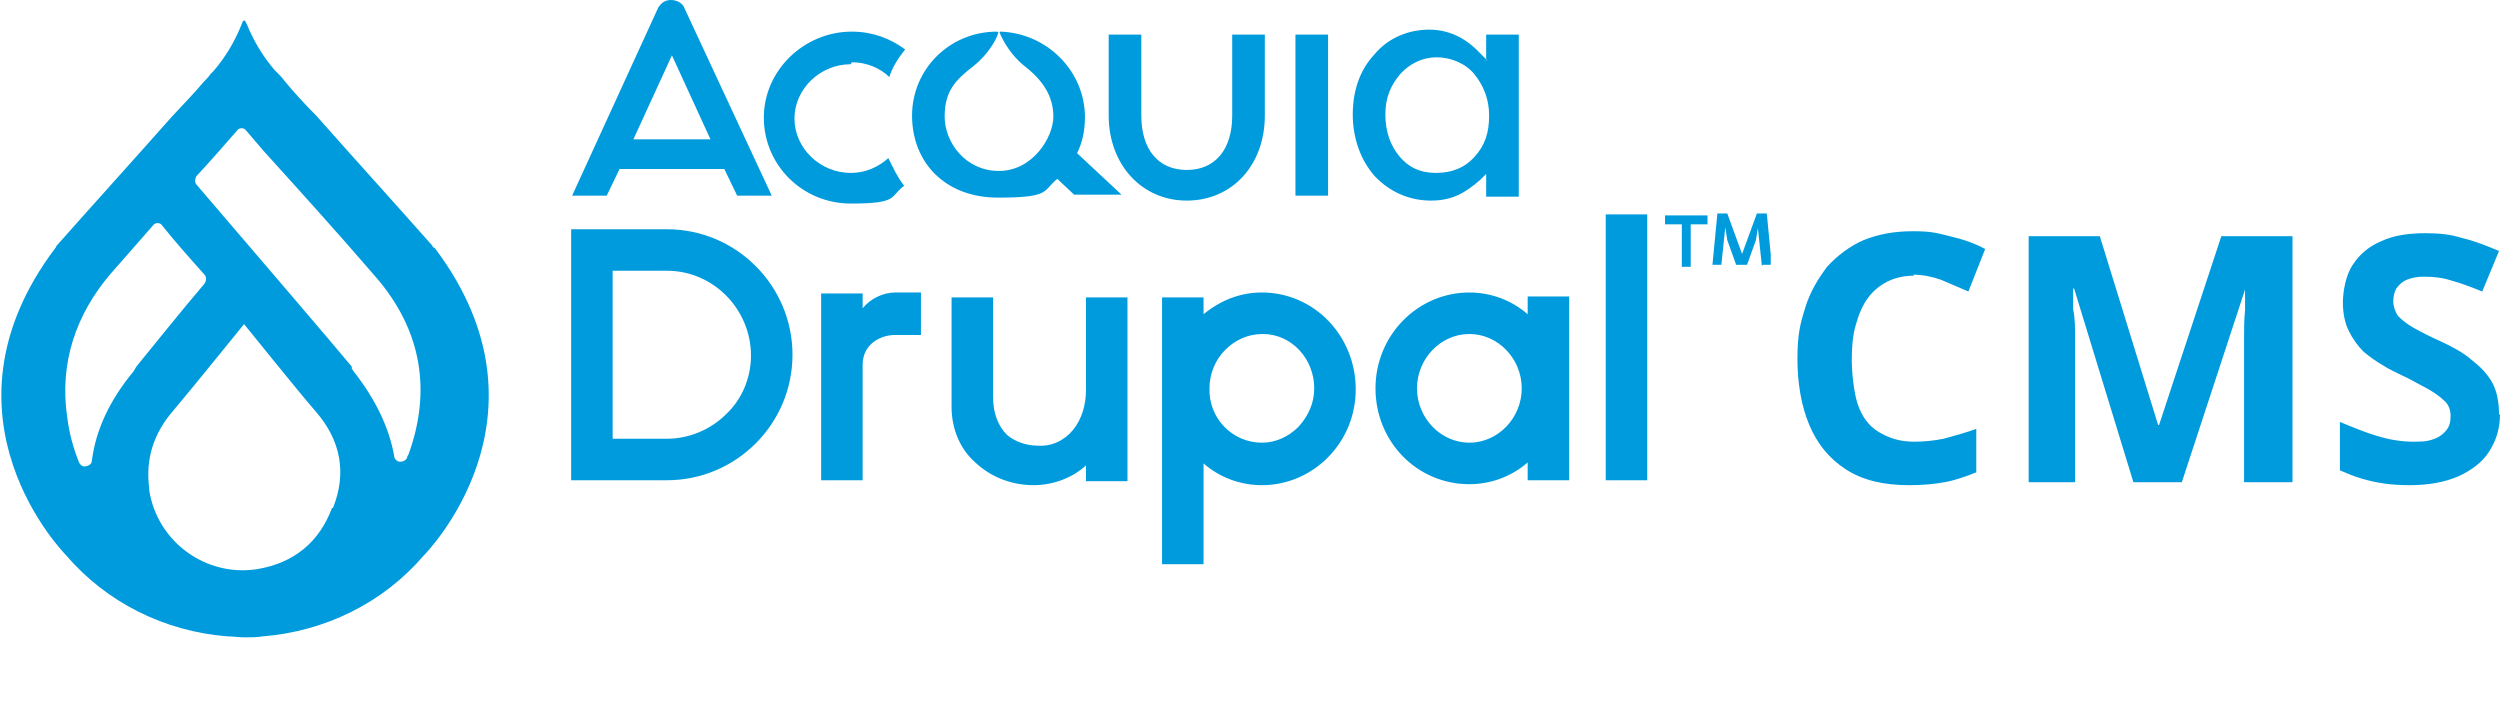 <?xml version="1.0" encoding="UTF-8"?>
<svg id="Layer_1" data-name="Layer 1" xmlns="http://www.w3.org/2000/svg" xmlns:xlink="http://www.w3.org/1999/xlink" viewBox="0 0 253 70.9">
  <defs>
    <style>
      .cls-1 {
        fill: none;
      }

      .cls-2 {
        fill-rule: evenodd;
      }

      .cls-2, .cls-3 {
        fill: #009bdd;
      }

      .cls-4 {
        clip-path: url(#clippath);
      }
    </style>
    <clipPath id="clippath">
      <rect class="cls-1" y="2" width="179.2" height="68.9"/>
    </clipPath>
  </defs>
  <g class="cls-4">
    <path class="cls-3" d="M43.8,25s0-.1-.1-.2c-3.9-4.4-7.8-8.7-11.7-13.1-1.1-1.1-2.2-2.3-3.2-3.5-.2-.3-.5-.6-.7-.8-.1-.1-.2-.2-.3-.3h0c-1.2-1.4-2.1-2.9-2.8-4.6l-.2-.4h-.2l-.2.5c-.7,1.7-1.6,3.2-2.8,4.6h0s-.1.1-.3.3c-.2.3-.5.6-.7.8-1,1.2-2.1,2.3-3.2,3.5-3.9,4.4-7.8,8.7-11.7,13.1,0,0,0,.1-.1.2-12.9,17.1,1.1,31.1,1.1,31.1h0c4.1,4.8,10,7.7,16.3,8.2.6,0,1.1.1,1.8.1h0c.6,0,1.2,0,1.8-.1,6.3-.5,12.2-3.4,16.3-8.2h0s14-14,1.1-31.1l-.2-.1ZM13.8,37.1l-.3.5h0c-2.4,2.9-3.8,5.9-4.2,9,0,.4-.4.6-.8.6-.2,0-.4-.2-.5-.4-.6-1.5-1-3-1.2-4.6-.8-5.5.9-10.4,4.4-14.5l4.3-4.9c.2-.3.7-.3.9,0h0c1.1,1.4,2.6,3.1,4.3,5,.2.2.2.6,0,.9-2.3,2.7-4.7,5.7-6.9,8.4h0ZM33.6,51.4c-1.3,3.5-3.9,5.6-7.6,6.2-5.2.8-10.1-2.8-10.9-8v-.2c-.4-3,.5-5.6,2.4-7.8,2.2-2.6,7.1-8.7,7.2-8.8.1.1,5.3,6.6,7.3,8.9,2.5,2.9,3.1,6.2,1.7,9.7h-.1ZM41.3,46c0,.1-.1.2-.1.3-.1.3-.5.5-.9.4h0c-.2-.1-.4-.3-.4-.5-.5-2.9-1.9-5.8-4.1-8.6h0l-.2-.3v-.2c-1.9-2.3-11.5-13.5-15.7-18.4-.2-.2-.2-.6,0-.9,1.4-1.5,2.8-3.1,4.1-4.6.2-.3.7-.3.9,0h0c.6.7,1.2,1.4,1.8,2.1,3.8,4.2,7.6,8.4,11.3,12.7,4.7,5.4,5.7,11.6,3.3,18.1v-.1ZM168.5,21.8h4.3v.9h-1.7v4.3h-.9v-4.3h-1.7v-.9h0ZM178.3,26.9l-.4-3.8-.2,1.2-.9,2.5h-1.1l-.9-2.5-.2-1.3-.4,3.8h-.9l.5-5.2h1l1.5,4.1,1.5-4.1h1l.5,5.2h-.9l-.1.1ZM67.5,23.2h-9.7v25.4h9.7c7,0,12.7-5.7,12.7-12.7s-5.7-12.7-12.7-12.7ZM73.5,41.9c-1.6,1.6-3.8,2.5-6,2.5h-5.5v-17h5.5c4.7,0,8.5,3.9,8.5,8.6,0,2.2-.9,4.4-2.5,5.9ZM162.5,48.6h4.2v-26.9h-4.2v26.9ZM87.3,31.3v-1.6h-4.2v18.9h4.2v-11.7c0-2,1.7-3,3.3-3h2.6v-4.3h-2.6c-1.2,0-2.5.6-3.3,1.6v.1ZM109.9,39.5c0,1.4-.4,2.9-1.3,4s-2.2,1.7-3.6,1.6c-1.1,0-2.3-.4-3.1-1.1-.9-.9-1.4-2.2-1.4-3.8v-10.1h-4.2v11.1c0,2.1.8,4.2,2.4,5.6,1.6,1.5,3.7,2.3,5.9,2.3,1.9,0,3.9-.7,5.3-2v1.6h4.2v-18.6h-4.2v9.4h0ZM127.7,29.6c-2.2,0-4.2.8-5.9,2.2v-1.7h-4.2v27h4.2v-10.2c1.6,1.4,3.7,2.2,5.9,2.2,5.2,0,9.5-4.3,9.5-9.7s-4.2-9.8-9.5-9.8ZM131.4,43.2c-1,1-2.3,1.6-3.7,1.6-3,0-5.4-2.5-5.3-5.5,0-1.5.6-2.9,1.6-3.9s2.3-1.6,3.8-1.6c2.9,0,5.2,2.5,5.2,5.5,0,1.5-.6,2.8-1.6,3.9h0ZM154.6,31.8c-1.6-1.4-3.7-2.2-5.9-2.2-5.2,0-9.5,4.3-9.5,9.7s4.2,9.7,9.5,9.7c2.2,0,4.3-.8,5.9-2.2v1.8h4.2v-18.6h-4.2v1.8h0ZM148.7,44.8c-2.9,0-5.3-2.5-5.3-5.5s2.4-5.5,5.3-5.5,5.3,2.5,5.3,5.5-2.4,5.5-5.3,5.5h0Z"/>
  </g>
  <path class="cls-3" d="M253,41.9c0,1.5-.4,2.7-1.1,3.8-.7,1.1-1.8,1.9-3.1,2.5-1.4.6-3,.9-5,.9-1.7,0-3.3-.2-4.9-.7-.7-.2-1.4-.5-2.1-.8v-4.9c1.2.5,2.4,1,3.7,1.4s2.5.6,3.8.6,1.5-.1,2.1-.3c.5-.2.9-.5,1.2-.9s.4-.8.4-1.4-.2-1.2-.7-1.6c-.4-.4-1-.8-1.7-1.2-.8-.4-1.6-.9-2.5-1.3-.6-.3-1.3-.6-1.9-1-.7-.4-1.4-.9-2-1.4-.6-.6-1.1-1.3-1.5-2.1s-.6-1.8-.6-2.9.3-2.8,1-3.8c.7-1.1,1.7-1.9,2.9-2.4,1.3-.6,2.8-.8,4.5-.8,1.2,0,2.5.1,3.7.5,1.3.3,2.5.8,3.7,1.3l-1.7,4.1c-1-.4-2-.8-3.1-1.1-.9-.3-1.8-.4-2.8-.4-.7,0-1.2.1-1.7.3-.5.2-.8.5-1.1.9-.2.4-.3.8-.3,1.3s.2,1.1.5,1.5c.4.4.9.8,1.6,1.2.9.5,1.7.9,2.6,1.3,1.3.6,2.4,1.2,3.2,1.9.9.7,1.6,1.4,2.1,2.3.5.9.7,2,.7,3.3l.1-.1ZM215.9,48.8l-6-19.6h-.1v2.1c.2.9.2,1.9.2,3v14.5h-4.7v-24.9h7.2l5.9,19.1h.1l6.3-19.1h7.2v24.9h-4.9v-14.5c0-1,0-2,.1-2.9v-2.1c.1,0,0,0,0,0l-6.4,19.5h-4.9ZM193.7,27.9c-1,0-1.9.2-2.7.6s-1.5,1-2,1.7-.9,1.6-1.2,2.7c-.3,1-.4,2.2-.4,3.5s.2,3.3.6,4.5c.4,1.2,1.1,2.2,2.1,2.8s2.1,1,3.6,1c1,0,2-.1,3-.3,1.1-.3,2.2-.6,3.3-1v4.4c-1,.4-2.1.8-3.2,1-1.1.2-2.3.3-3.6.3-2.6,0-4.7-.5-6.4-1.6s-2.9-2.6-3.7-4.5-1.2-4.2-1.2-6.7.3-3.6.8-5.2c.5-1.6,1.3-2.9,2.2-4.1,1-1.1,2.3-2.1,3.7-2.7,1.5-.6,3.1-.9,5-.9s2.5.2,3.7.5c1.3.3,2.5.7,3.6,1.3l-1.7,4.3c-.9-.4-1.9-.8-2.8-1.2-.9-.3-1.8-.5-2.8-.5h0l.1.1Z"/>
  <path class="cls-2" d="M149.2,15.9c-1,1.1-2.3,1.6-3.9,1.6s-2.8-.6-3.7-1.7c-.9-1.1-1.4-2.5-1.4-4.2s.5-2.9,1.5-4.1c1-1.1,2.3-1.7,3.7-1.7s2.9.6,3.8,1.7c.9,1.1,1.5,2.5,1.5,4.2s-.4,3-1.5,4.2h0ZM150.5,6.1l-.7-.7c-1.5-1.6-3.2-2.4-5.2-2.4s-4.1.8-5.5,2.5c-1.5,1.6-2.2,3.7-2.2,6.1s.8,4.6,2.2,6.2c1.5,1.6,3.5,2.5,5.7,2.5s3.5-.8,5-2.1l.6-.6v2.3h3.3V3.5h-3.3v2.6h.1,0ZM124.7,11.7c0,3.4-1.7,5.5-4.6,5.5s-4.6-2.1-4.6-5.5V3.5h-3.3v8.2c0,4.9,3.3,8.6,7.9,8.6s7.9-3.6,7.9-8.6V3.5h-3.3v8.2h0ZM131.1,19.8h3.3V3.5h-3.3v16.3ZM109.8,11.9c0-4.7-3.8-8.5-8.5-8.7-.1,0-.2,0-.1.2.3.7,1.1,2.2,2.5,3.3,1.8,1.4,2.9,3,2.9,5.1s-2.1,5.5-5.5,5.5-5.5-2.9-5.5-5.5,1.1-3.7,2.9-5.1c1.4-1.1,2.3-2.6,2.5-3.3.1,0,0-.2-.1-.2-4.8,0-8.6,3.8-8.6,8.5s3.3,8.3,8.7,8.3,4.5-.7,6-1.9l1.7,1.6h4.8l-4.5-4.2c.5-1,.8-2.2.8-3.7h0v.1ZM64.1,14.1l3.9-8.5,3.9,8.5h-7.8ZM67.9,0c-.6,0-1,.3-1.3.8l-8.7,19h3.5l1.3-2.7h10.6l1.3,2.7h3.5L69.3.9c-.2-.6-.8-.9-1.4-.9h0ZM86.2,6.3c1.5,0,2.9.6,3.8,1.5.3-1,.9-1.9,1.6-2.8-1.5-1.1-3.3-1.8-5.4-1.8-4.8,0-8.9,3.9-8.9,8.7s3.9,8.7,8.8,8.7,3.9-.7,5.4-1.8c-.7-.9-1.1-1.8-1.6-2.8-1,.9-2.3,1.5-3.8,1.5-3.1,0-5.7-2.5-5.7-5.5s2.6-5.5,5.7-5.5h0l.1-.2Z"/>
</svg>